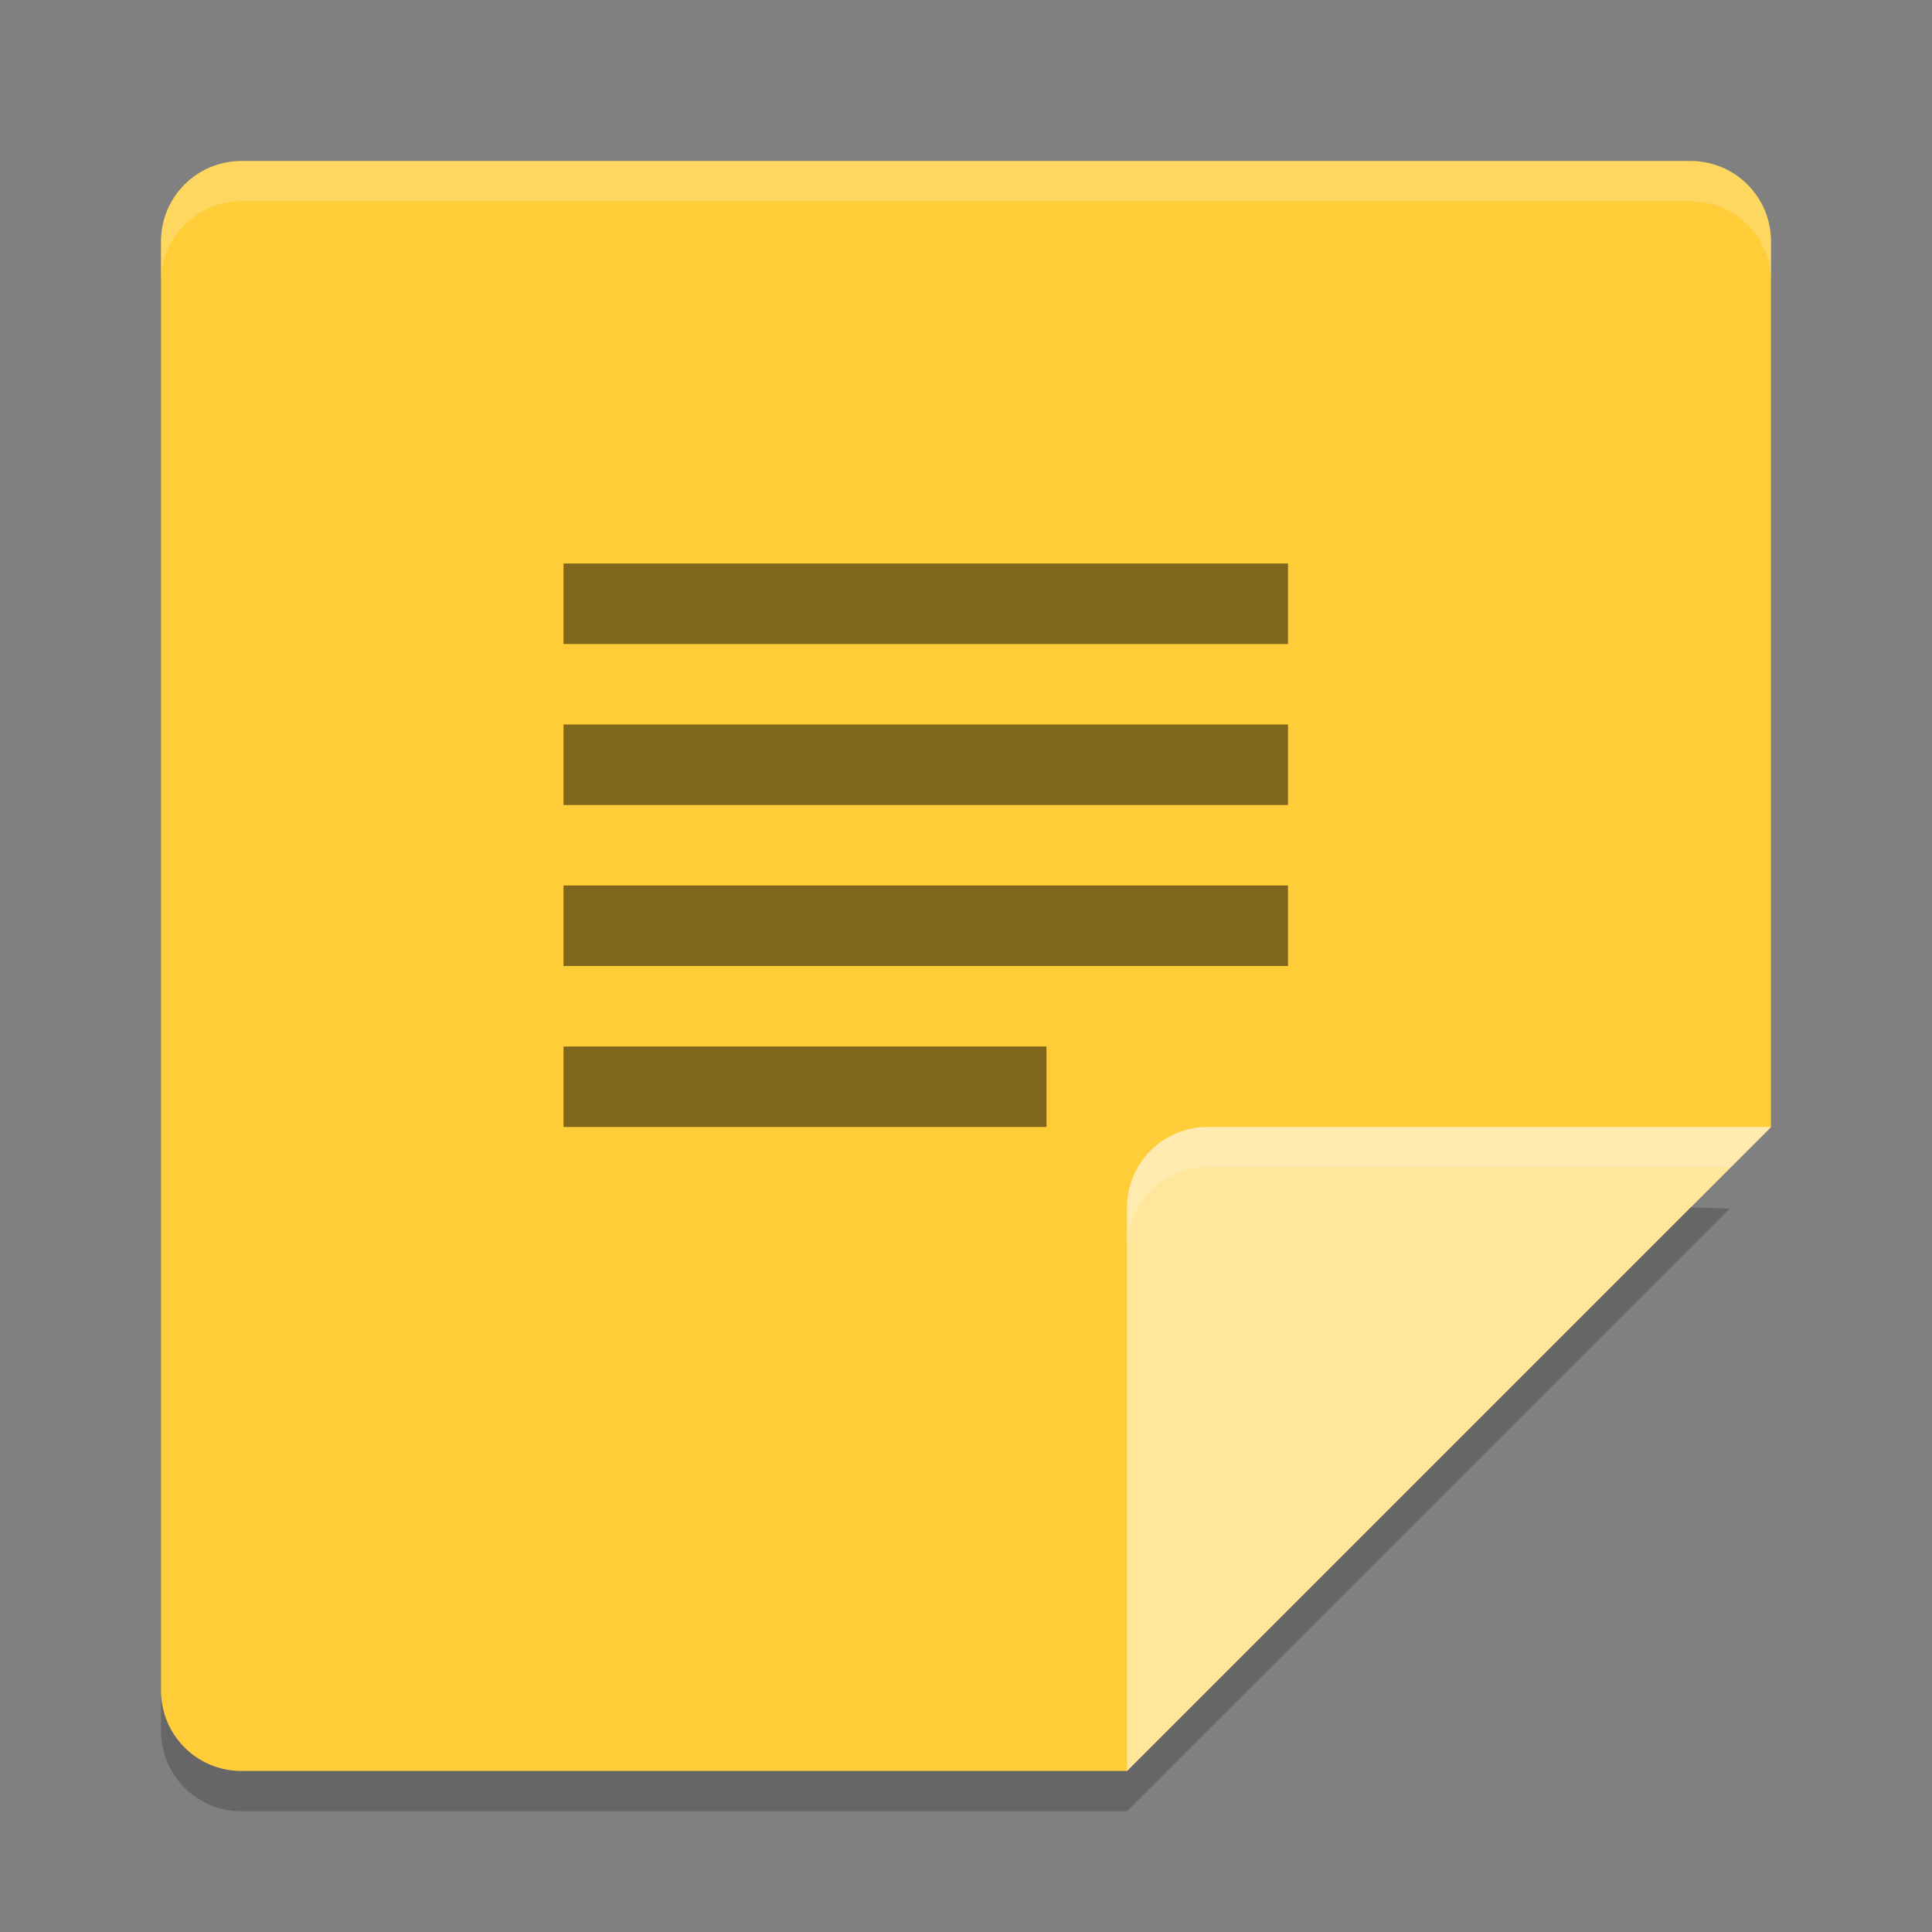<svg xmlns="http://www.w3.org/2000/svg" width="24" height="24" version="1">
 <rect width="100%" height="100%" fill="#808080" stroke="none"/>
 <g transform="translate(1,1)">
  <path fill="#fecd38" d="m2 1c-0.554 0-1 0.446-1 1v18c0 0.554 0.446 1 1 1h11l8-8v-11c0-0.554-0.446-1-1-1z"/>
  <path fill="#ffe69b" d="m21 13h-7c-0.552 0-1 0.448-1 1v7z"/>
  <path fill="#fff" opacity=".2" d="m2 1c-0.554 0-1 0.446-1 1v0.5c0-0.554 0.446-1 1-1h18c0.554 0 1 0.446 1 1v-0.5c0-0.554-0.446-1-1-1z"/>
  <path fill="#fff" opacity=".2" d="m14 13c-0.552 0-1 0.448-1 1v0.5c0-0.552 0.448-1 1-1h6.5l0.5-0.5h-7z"/>
  <path opacity=".2" d="m20.002 13.998-7.002 7.002h-11c-0.554 0-1-0.446-1-1v0.5c0 0.554 0.446 1 1 1h11l7.486-7.486z"/>
  <path opacity=".5" d="m6 13v-1h6v1zm0-2v-1h9v1zm0-2v-1h9v1zm0-2v-1h9v1z"/>
 </g>
</svg>
